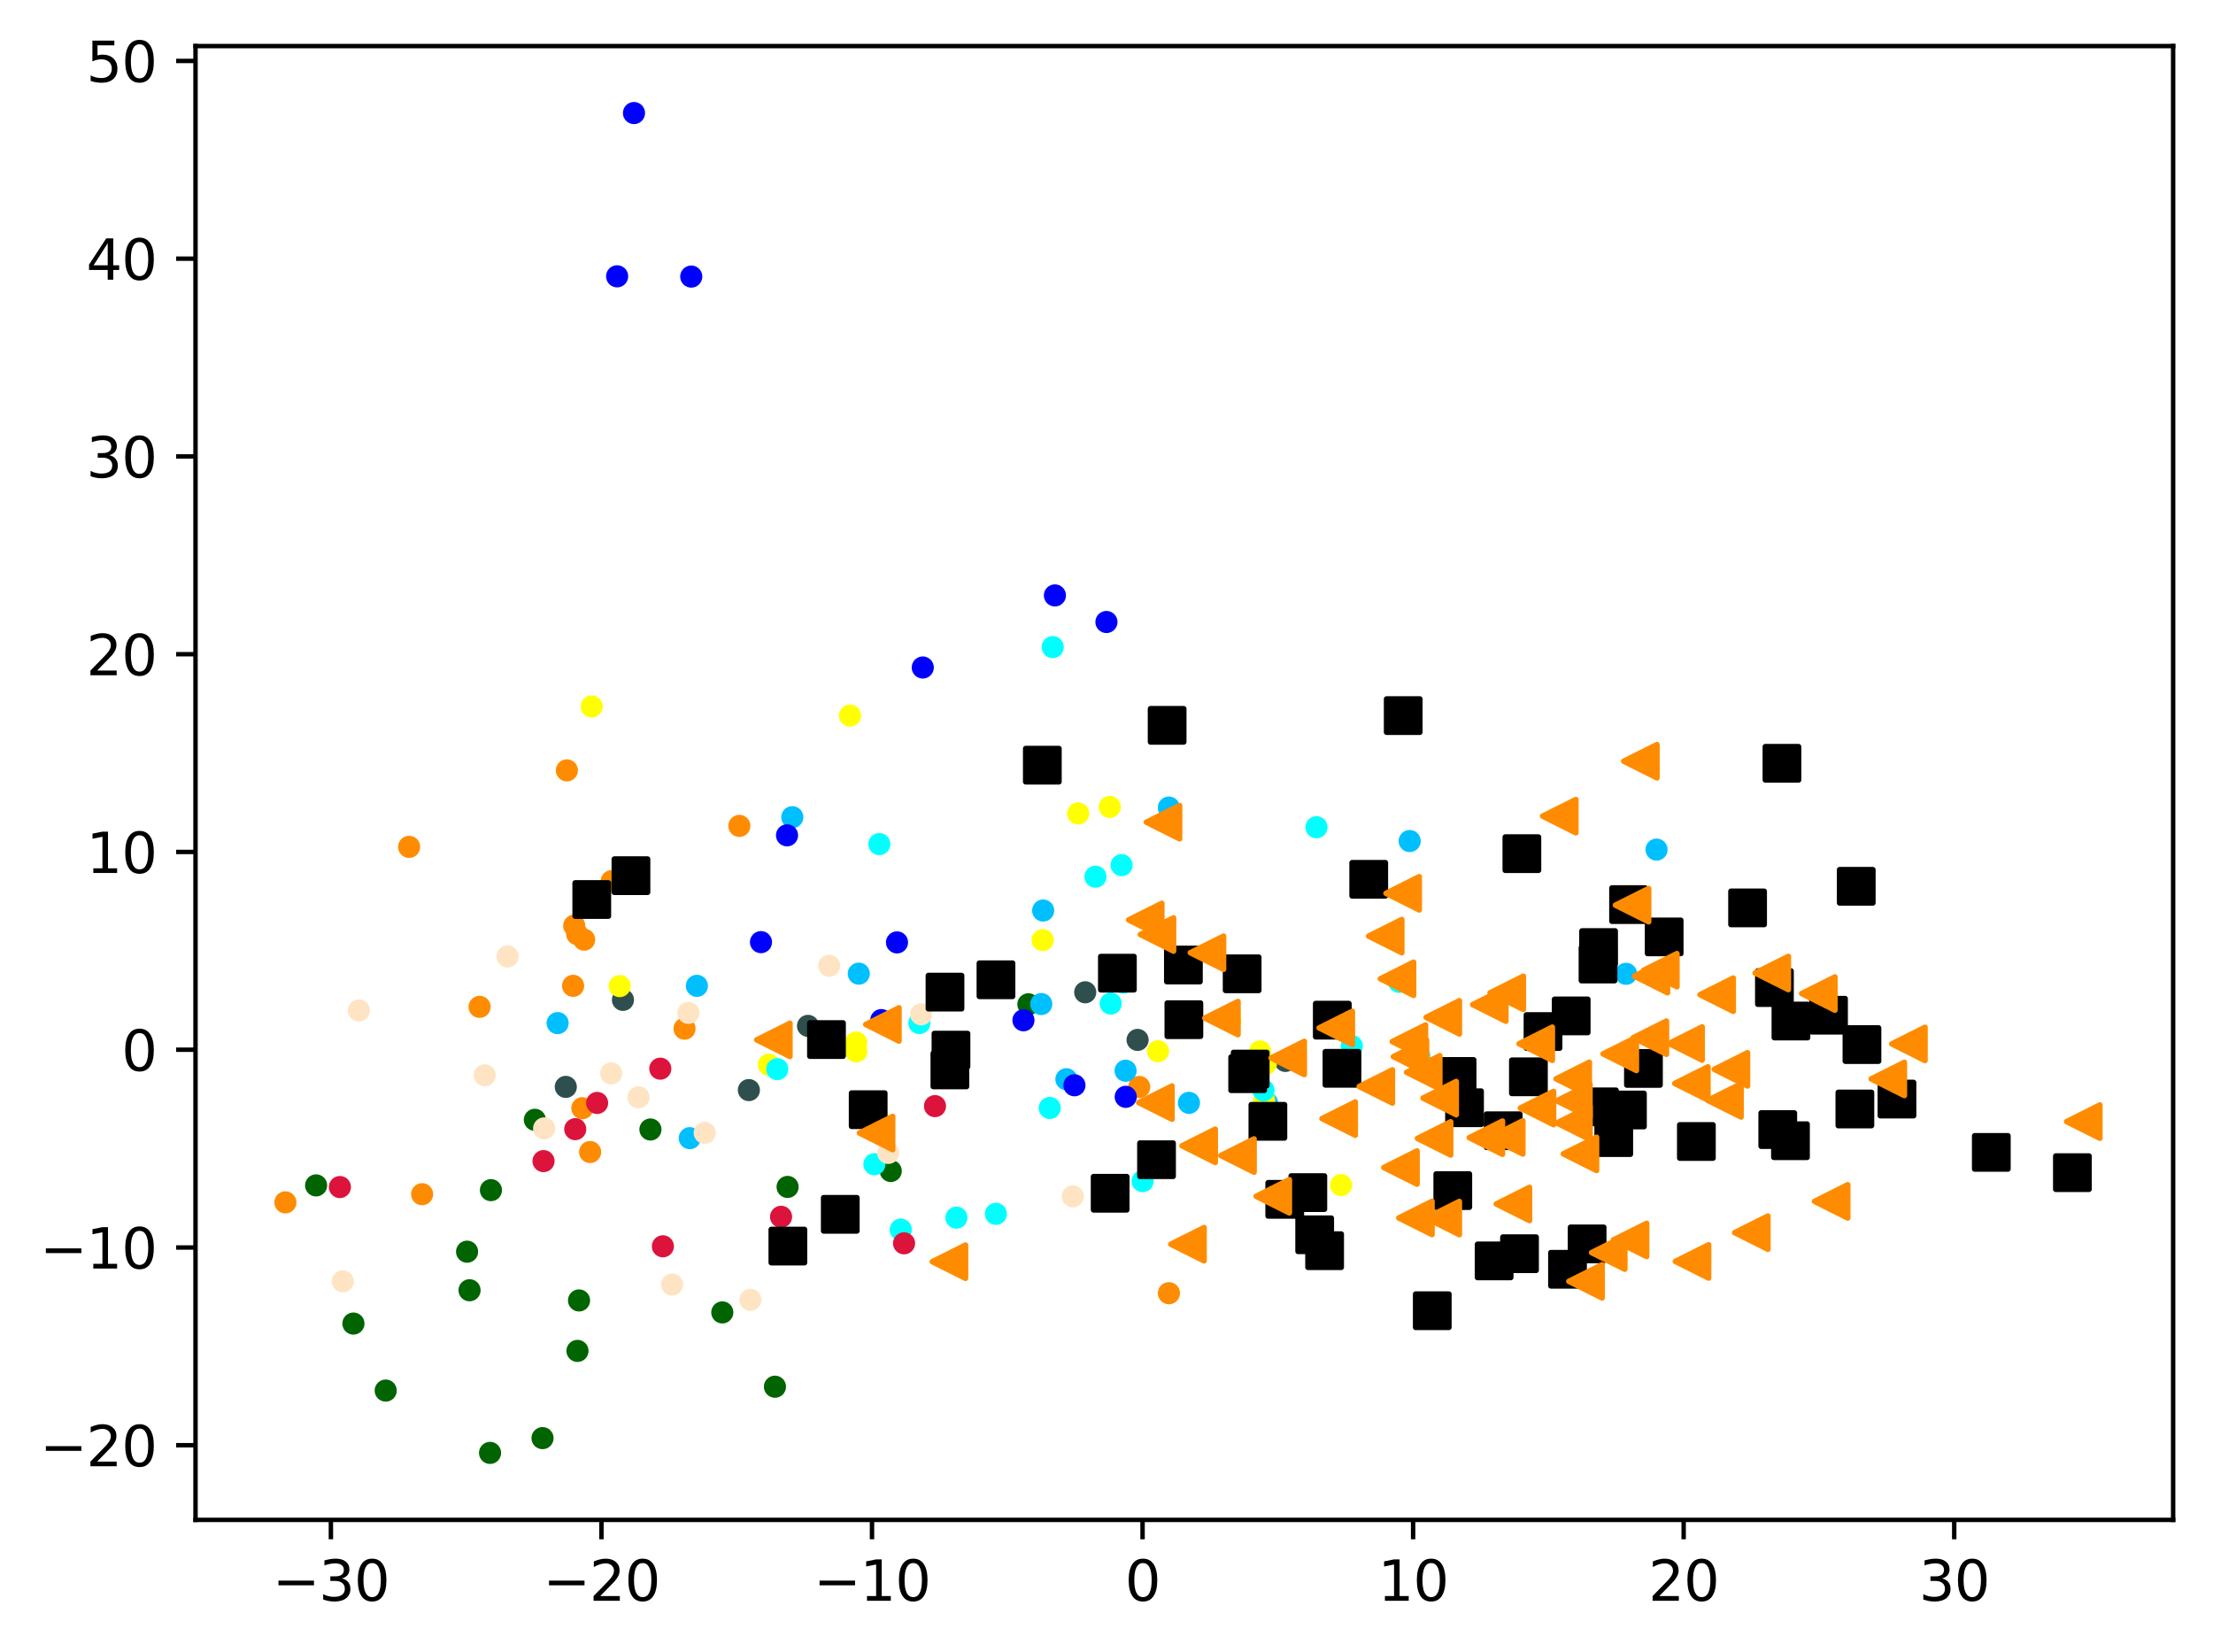 <?xml version="1.0" encoding="utf-8" standalone="no"?>
<!DOCTYPE svg PUBLIC "-//W3C//DTD SVG 1.1//EN"
  "http://www.w3.org/Graphics/SVG/1.1/DTD/svg11.dtd">
<svg xmlns:xlink="http://www.w3.org/1999/xlink" width="399.625pt" height="298.305pt" viewBox="0 0 399.625 298.305" xmlns="http://www.w3.org/2000/svg" version="1.1">
 <defs>
  <style type="text/css">*{stroke-linejoin: round; stroke-linecap: butt}</style>
 </defs>
 <g id="figure_1">
  <g id="patch_1">
   <path d="M 0 298.305 
L 399.625 298.305 
L 399.625 0 
L 0 0 
z
" style="fill: #ffffff"/>
  </g>
  <g id="axes_1">
   <g id="patch_2">
    <path d="M 35.305 274.427 
L 392.425 274.427 
L 392.425 8.315 
L 35.305 8.315 
z
" style="fill: #ffffff"/>
   </g>
   <g id="PathCollection_1">
    <defs>
     <path id="mdadb416858" d="M 0 1.5 
C 0.398 1.5 0.779 1.342 1.061 1.061 
C 1.342 0.779 1.5 0.398 1.5 0 
C 1.5 -0.398 1.342 -0.779 1.061 -1.061 
C 0.779 -1.342 0.398 -1.5 0 -1.5 
C -0.398 -1.5 -0.779 -1.342 -1.061 -1.061 
C -1.342 -0.779 -1.5 -0.398 -1.5 0 
C -1.5 0.398 -1.342 0.779 -1.061 1.061 
C -0.779 1.342 -0.398 1.5 0 1.5 
z
" style="stroke: #ff8c00"/>
    </defs>
    <g clip-path="url(#p2bf9960520)">
     <use xlink:href="#mdadb416858" x="103.492" y="177.999" style="fill: #ff8c00; stroke: #ff8c00"/>
     <use xlink:href="#mdadb416858" x="105.163" y="200.093" style="fill: #ff8c00; stroke: #ff8c00"/>
     <use xlink:href="#mdadb416858" x="205.723" y="196.264" style="fill: #ff8c00; stroke: #ff8c00"/>
     <use xlink:href="#mdadb416858" x="133.512" y="149.121" style="fill: #ff8c00; stroke: #ff8c00"/>
     <use xlink:href="#mdadb416858" x="51.537" y="217.096" style="fill: #ff8c00; stroke: #ff8c00"/>
     <use xlink:href="#mdadb416858" x="105.483" y="169.663" style="fill: #ff8c00; stroke: #ff8c00"/>
     <use xlink:href="#mdadb416858" x="73.882" y="152.908" style="fill: #ff8c00; stroke: #ff8c00"/>
     <use xlink:href="#mdadb416858" x="103.695" y="167.14" style="fill: #ff8c00; stroke: #ff8c00"/>
     <use xlink:href="#mdadb416858" x="102.369" y="139.097" style="fill: #ff8c00; stroke: #ff8c00"/>
     <use xlink:href="#mdadb416858" x="106.561" y="208.004" style="fill: #ff8c00; stroke: #ff8c00"/>
     <use xlink:href="#mdadb416858" x="123.612" y="185.736" style="fill: #ff8c00; stroke: #ff8c00"/>
     <use xlink:href="#mdadb416858" x="104.224" y="168.657" style="fill: #ff8c00; stroke: #ff8c00"/>
     <use xlink:href="#mdadb416858" x="211.084" y="233.498" style="fill: #ff8c00; stroke: #ff8c00"/>
     <use xlink:href="#mdadb416858" x="110.462" y="159.095" style="fill: #ff8c00; stroke: #ff8c00"/>
     <use xlink:href="#mdadb416858" x="76.224" y="215.619" style="fill: #ff8c00; stroke: #ff8c00"/>
     <use xlink:href="#mdadb416858" x="86.605" y="181.798" style="fill: #ff8c00; stroke: #ff8c00"/>
    </g>
   </g>
   <g id="PathCollection_2">
    <defs>
     <path id="mb9c6defd88" d="M 0 1.5 
C 0.398 1.5 0.779 1.342 1.061 1.061 
C 1.342 0.779 1.5 0.398 1.5 0 
C 1.5 -0.398 1.342 -0.779 1.061 -1.061 
C 0.779 -1.342 0.398 -1.5 0 -1.5 
C -0.398 -1.5 -0.779 -1.342 -1.061 -1.061 
C -1.342 -0.779 -1.5 -0.398 -1.5 0 
C -1.5 0.398 -1.342 0.779 -1.061 1.061 
C -0.779 1.342 -0.398 1.5 0 1.5 
z
" style="stroke: #006400"/>
    </defs>
    <g clip-path="url(#p2bf9960520)">
     <use xlink:href="#mb9c6defd88" x="96.586" y="202.19" style="fill: #006400; stroke: #006400"/>
     <use xlink:href="#mb9c6defd88" x="63.82" y="238.98" style="fill: #006400; stroke: #006400"/>
     <use xlink:href="#mb9c6defd88" x="142.224" y="214.307" style="fill: #006400; stroke: #006400"/>
     <use xlink:href="#mb9c6defd88" x="104.562" y="234.804" style="fill: #006400; stroke: #006400"/>
     <use xlink:href="#mb9c6defd88" x="84.344" y="226.002" style="fill: #006400; stroke: #006400"/>
     <use xlink:href="#mb9c6defd88" x="88.492" y="262.331" style="fill: #006400; stroke: #006400"/>
     <use xlink:href="#mb9c6defd88" x="139.942" y="250.379" style="fill: #006400; stroke: #006400"/>
     <use xlink:href="#mb9c6defd88" x="84.791" y="232.964" style="fill: #006400; stroke: #006400"/>
     <use xlink:href="#mb9c6defd88" x="69.65" y="251.08" style="fill: #006400; stroke: #006400"/>
     <use xlink:href="#mb9c6defd88" x="97.97" y="259.664" style="fill: #006400; stroke: #006400"/>
     <use xlink:href="#mb9c6defd88" x="130.434" y="236.965" style="fill: #006400; stroke: #006400"/>
     <use xlink:href="#mb9c6defd88" x="185.706" y="181.332" style="fill: #006400; stroke: #006400"/>
     <use xlink:href="#mb9c6defd88" x="160.852" y="211.433" style="fill: #006400; stroke: #006400"/>
     <use xlink:href="#mb9c6defd88" x="117.456" y="203.938" style="fill: #006400; stroke: #006400"/>
     <use xlink:href="#mb9c6defd88" x="88.652" y="214.889" style="fill: #006400; stroke: #006400"/>
     <use xlink:href="#mb9c6defd88" x="57.082" y="214.032" style="fill: #006400; stroke: #006400"/>
     <use xlink:href="#mb9c6defd88" x="104.281" y="243.915" style="fill: #006400; stroke: #006400"/>
    </g>
   </g>
   <g id="PathCollection_3">
    <defs>
     <path id="mc36ea19e6e" d="M 0 1.5 
C 0.398 1.5 0.779 1.342 1.061 1.061 
C 1.342 0.779 1.5 0.398 1.5 0 
C 1.5 -0.398 1.342 -0.779 1.061 -1.061 
C 0.779 -1.342 0.398 -1.5 0 -1.5 
C -0.398 -1.5 -0.779 -1.342 -1.061 -1.061 
C -1.342 -0.779 -1.5 -0.398 -1.5 0 
C -1.5 0.398 -1.342 0.779 -1.061 1.061 
C -0.779 1.342 -0.398 1.5 0 1.5 
z
" style="stroke: #2f4f4f"/>
    </defs>
    <g clip-path="url(#p2bf9960520)">
     <use xlink:href="#mc36ea19e6e" x="112.492" y="180.535" style="fill: #2f4f4f; stroke: #2f4f4f"/>
     <use xlink:href="#mc36ea19e6e" x="135.232" y="196.823" style="fill: #2f4f4f; stroke: #2f4f4f"/>
     <use xlink:href="#mc36ea19e6e" x="232.118" y="191.558" style="fill: #2f4f4f; stroke: #2f4f4f"/>
     <use xlink:href="#mc36ea19e6e" x="195.97" y="179.165" style="fill: #2f4f4f; stroke: #2f4f4f"/>
     <use xlink:href="#mc36ea19e6e" x="205.426" y="187.763" style="fill: #2f4f4f; stroke: #2f4f4f"/>
     <use xlink:href="#mc36ea19e6e" x="145.91" y="185.23" style="fill: #2f4f4f; stroke: #2f4f4f"/>
     <use xlink:href="#mc36ea19e6e" x="102.172" y="196.244" style="fill: #2f4f4f; stroke: #2f4f4f"/>
    </g>
   </g>
   <g id="PathCollection_4">
    <defs>
     <path id="m88bcc45740" d="M 0 1.5 
C 0.398 1.5 0.779 1.342 1.061 1.061 
C 1.342 0.779 1.5 0.398 1.5 0 
C 1.5 -0.398 1.342 -0.779 1.061 -1.061 
C 0.779 -1.342 0.398 -1.5 0 -1.5 
C -0.398 -1.5 -0.779 -1.342 -1.061 -1.061 
C -1.342 -0.779 -1.5 -0.398 -1.5 0 
C -1.5 0.398 -1.342 0.779 -1.061 1.061 
C -0.779 1.342 -0.398 1.5 0 1.5 
z
" style="stroke: #00bfff"/>
    </defs>
    <g clip-path="url(#p2bf9960520)">
     <use xlink:href="#m88bcc45740" x="293.634" y="175.83" style="fill: #00bfff; stroke: #00bfff"/>
     <use xlink:href="#m88bcc45740" x="192.571" y="194.863" style="fill: #00bfff; stroke: #00bfff"/>
     <use xlink:href="#m88bcc45740" x="124.559" y="205.505" style="fill: #00bfff; stroke: #00bfff"/>
     <use xlink:href="#m88bcc45740" x="188.033" y="181.286" style="fill: #00bfff; stroke: #00bfff"/>
     <use xlink:href="#m88bcc45740" x="100.695" y="184.731" style="fill: #00bfff; stroke: #00bfff"/>
     <use xlink:href="#m88bcc45740" x="214.702" y="199.125" style="fill: #00bfff; stroke: #00bfff"/>
     <use xlink:href="#m88bcc45740" x="143.076" y="147.552" style="fill: #00bfff; stroke: #00bfff"/>
     <use xlink:href="#m88bcc45740" x="254.561" y="151.857" style="fill: #00bfff; stroke: #00bfff"/>
     <use xlink:href="#m88bcc45740" x="188.372" y="164.402" style="fill: #00bfff; stroke: #00bfff"/>
     <use xlink:href="#m88bcc45740" x="155.081" y="175.801" style="fill: #00bfff; stroke: #00bfff"/>
     <use xlink:href="#m88bcc45740" x="211.073" y="145.816" style="fill: #00bfff; stroke: #00bfff"/>
     <use xlink:href="#m88bcc45740" x="299.139" y="153.402" style="fill: #00bfff; stroke: #00bfff"/>
     <use xlink:href="#m88bcc45740" x="125.844" y="178.003" style="fill: #00bfff; stroke: #00bfff"/>
     <use xlink:href="#m88bcc45740" x="228.796" y="199.142" style="fill: #00bfff; stroke: #00bfff"/>
     <use xlink:href="#m88bcc45740" x="203.258" y="193.33" style="fill: #00bfff; stroke: #00bfff"/>
    </g>
   </g>
   <g id="PathCollection_5">
    <defs>
     <path id="m518c0ca443" d="M 0 1.5 
C 0.398 1.5 0.779 1.342 1.061 1.061 
C 1.342 0.779 1.5 0.398 1.5 0 
C 1.5 -0.398 1.342 -0.779 1.061 -1.061 
C 0.779 -1.342 0.398 -1.5 0 -1.5 
C -0.398 -1.5 -0.779 -1.342 -1.061 -1.061 
C -1.342 -0.779 -1.5 -0.398 -1.5 0 
C -1.5 0.398 -1.342 0.779 -1.061 1.061 
C -0.779 1.342 -0.398 1.5 0 1.5 
z
" style="stroke: #ffff00"/>
    </defs>
    <g clip-path="url(#p2bf9960520)">
     <use xlink:href="#m518c0ca443" x="194.696" y="146.876" style="fill: #ffff00; stroke: #ffff00"/>
     <use xlink:href="#m518c0ca443" x="222.173" y="184.412" style="fill: #ffff00; stroke: #ffff00"/>
     <use xlink:href="#m518c0ca443" x="227.535" y="189.837" style="fill: #ffff00; stroke: #ffff00"/>
     <use xlink:href="#m518c0ca443" x="138.852" y="192.235" style="fill: #ffff00; stroke: #ffff00"/>
     <use xlink:href="#m518c0ca443" x="106.851" y="127.555" style="fill: #ffff00; stroke: #ffff00"/>
     <use xlink:href="#m518c0ca443" x="154.603" y="188.241" style="fill: #ffff00; stroke: #ffff00"/>
     <use xlink:href="#m518c0ca443" x="171.38" y="179.556" style="fill: #ffff00; stroke: #ffff00"/>
     <use xlink:href="#m518c0ca443" x="200.407" y="145.692" style="fill: #ffff00; stroke: #ffff00"/>
     <use xlink:href="#m518c0ca443" x="188.285" y="169.743" style="fill: #ffff00; stroke: #ffff00"/>
     <use xlink:href="#m518c0ca443" x="111.903" y="178.046" style="fill: #ffff00; stroke: #ffff00"/>
     <use xlink:href="#m518c0ca443" x="209.107" y="189.813" style="fill: #ffff00; stroke: #ffff00"/>
     <use xlink:href="#m518c0ca443" x="228.604" y="192.069" style="fill: #ffff00; stroke: #ffff00"/>
     <use xlink:href="#m518c0ca443" x="154.626" y="189.827" style="fill: #ffff00; stroke: #ffff00"/>
     <use xlink:href="#m518c0ca443" x="228.271" y="198.653" style="fill: #ffff00; stroke: #ffff00"/>
     <use xlink:href="#m518c0ca443" x="242.164" y="213.972" style="fill: #ffff00; stroke: #ffff00"/>
     <use xlink:href="#m518c0ca443" x="153.499" y="129.205" style="fill: #ffff00; stroke: #ffff00"/>
    </g>
   </g>
   <g id="PathCollection_6">
    <defs>
     <path id="m444d066159" d="M 0 1.5 
C 0.398 1.5 0.779 1.342 1.061 1.061 
C 1.342 0.779 1.5 0.398 1.5 0 
C 1.5 -0.398 1.342 -0.779 1.061 -1.061 
C 0.779 -1.342 0.398 -1.5 0 -1.5 
C -0.398 -1.5 -0.779 -1.342 -1.061 -1.061 
C -1.342 -0.779 -1.5 -0.398 -1.5 0 
C -1.5 0.398 -1.342 0.779 -1.061 1.061 
C -0.779 1.342 -0.398 1.5 0 1.5 
z
" style="stroke: #00ffff"/>
    </defs>
    <g clip-path="url(#p2bf9960520)">
     <use xlink:href="#m444d066159" x="252.649" y="177.273" style="fill: #00ffff; stroke: #00ffff"/>
     <use xlink:href="#m444d066159" x="202.535" y="156.204" style="fill: #00ffff; stroke: #00ffff"/>
     <use xlink:href="#m444d066159" x="158.788" y="152.406" style="fill: #00ffff; stroke: #00ffff"/>
     <use xlink:href="#m444d066159" x="200.579" y="181.201" style="fill: #00ffff; stroke: #00ffff"/>
     <use xlink:href="#m444d066159" x="228.167" y="196.878" style="fill: #00ffff; stroke: #00ffff"/>
     <use xlink:href="#m444d066159" x="157.897" y="210.21" style="fill: #00ffff; stroke: #00ffff"/>
     <use xlink:href="#m444d066159" x="179.836" y="219.172" style="fill: #00ffff; stroke: #00ffff"/>
     <use xlink:href="#m444d066159" x="237.729" y="149.36" style="fill: #00ffff; stroke: #00ffff"/>
     <use xlink:href="#m444d066159" x="256.304" y="190.614" style="fill: #00ffff; stroke: #00ffff"/>
     <use xlink:href="#m444d066159" x="166.018" y="184.719" style="fill: #00ffff; stroke: #00ffff"/>
     <use xlink:href="#m444d066159" x="206.337" y="213.262" style="fill: #00ffff; stroke: #00ffff"/>
     <use xlink:href="#m444d066159" x="162.659" y="222.02" style="fill: #00ffff; stroke: #00ffff"/>
     <use xlink:href="#m444d066159" x="189.568" y="200.051" style="fill: #00ffff; stroke: #00ffff"/>
     <use xlink:href="#m444d066159" x="190.1" y="116.84" style="fill: #00ffff; stroke: #00ffff"/>
     <use xlink:href="#m444d066159" x="197.82" y="158.294" style="fill: #00ffff; stroke: #00ffff"/>
     <use xlink:href="#m444d066159" x="172.714" y="219.853" style="fill: #00ffff; stroke: #00ffff"/>
     <use xlink:href="#m444d066159" x="244.113" y="188.873" style="fill: #00ffff; stroke: #00ffff"/>
     <use xlink:href="#m444d066159" x="140.36" y="193.043" style="fill: #00ffff; stroke: #00ffff"/>
     <use xlink:href="#m444d066159" x="202.835" y="177.415" style="fill: #00ffff; stroke: #00ffff"/>
    </g>
   </g>
   <g id="PathCollection_7">
    <defs>
     <path id="m9654e6bd66" d="M 0 1.5 
C 0.398 1.5 0.779 1.342 1.061 1.061 
C 1.342 0.779 1.5 0.398 1.5 0 
C 1.5 -0.398 1.342 -0.779 1.061 -1.061 
C 0.779 -1.342 0.398 -1.5 0 -1.5 
C -0.398 -1.5 -0.779 -1.342 -1.061 -1.061 
C -1.342 -0.779 -1.5 -0.398 -1.5 0 
C -1.5 0.398 -1.342 0.779 -1.061 1.061 
C -0.779 1.342 -0.398 1.5 0 1.5 
z
" style="stroke: #0000ff"/>
    </defs>
    <g clip-path="url(#p2bf9960520)">
     <use xlink:href="#m9654e6bd66" x="124.827" y="49.94" style="fill: #0000ff; stroke: #0000ff"/>
     <use xlink:href="#m9654e6bd66" x="137.419" y="170.11" style="fill: #0000ff; stroke: #0000ff"/>
     <use xlink:href="#m9654e6bd66" x="166.634" y="120.522" style="fill: #0000ff; stroke: #0000ff"/>
     <use xlink:href="#m9654e6bd66" x="114.484" y="20.411" style="fill: #0000ff; stroke: #0000ff"/>
     <use xlink:href="#m9654e6bd66" x="161.981" y="170.157" style="fill: #0000ff; stroke: #0000ff"/>
     <use xlink:href="#m9654e6bd66" x="203.284" y="198.04" style="fill: #0000ff; stroke: #0000ff"/>
     <use xlink:href="#m9654e6bd66" x="199.802" y="112.307" style="fill: #0000ff; stroke: #0000ff"/>
     <use xlink:href="#m9654e6bd66" x="111.441" y="49.89" style="fill: #0000ff; stroke: #0000ff"/>
     <use xlink:href="#m9654e6bd66" x="159.144" y="184.183" style="fill: #0000ff; stroke: #0000ff"/>
     <use xlink:href="#m9654e6bd66" x="190.496" y="107.507" style="fill: #0000ff; stroke: #0000ff"/>
     <use xlink:href="#m9654e6bd66" x="194.025" y="195.954" style="fill: #0000ff; stroke: #0000ff"/>
     <use xlink:href="#m9654e6bd66" x="184.815" y="184.219" style="fill: #0000ff; stroke: #0000ff"/>
     <use xlink:href="#m9654e6bd66" x="142.121" y="150.825" style="fill: #0000ff; stroke: #0000ff"/>
    </g>
   </g>
   <g id="PathCollection_8">
    <defs>
     <path id="m5a5bb2de4b" d="M 0 1.5 
C 0.398 1.5 0.779 1.342 1.061 1.061 
C 1.342 0.779 1.5 0.398 1.5 0 
C 1.5 -0.398 1.342 -0.779 1.061 -1.061 
C 0.779 -1.342 0.398 -1.5 0 -1.5 
C -0.398 -1.5 -0.779 -1.342 -1.061 -1.061 
C -1.342 -0.779 -1.5 -0.398 -1.5 0 
C -1.5 0.398 -1.342 0.779 -1.061 1.061 
C -0.779 1.342 -0.398 1.5 0 1.5 
z
" style="stroke: #dc143c"/>
    </defs>
    <g clip-path="url(#p2bf9960520)">
     <use xlink:href="#m5a5bb2de4b" x="119.237" y="192.958" style="fill: #dc143c; stroke: #dc143c"/>
     <use xlink:href="#m5a5bb2de4b" x="61.378" y="214.331" style="fill: #dc143c; stroke: #dc143c"/>
     <use xlink:href="#m5a5bb2de4b" x="168.841" y="199.715" style="fill: #dc143c; stroke: #dc143c"/>
     <use xlink:href="#m5a5bb2de4b" x="119.705" y="225.03" style="fill: #dc143c; stroke: #dc143c"/>
     <use xlink:href="#m5a5bb2de4b" x="103.878" y="203.878" style="fill: #dc143c; stroke: #dc143c"/>
     <use xlink:href="#m5a5bb2de4b" x="107.827" y="199.143" style="fill: #dc143c; stroke: #dc143c"/>
     <use xlink:href="#m5a5bb2de4b" x="163.255" y="224.49" style="fill: #dc143c; stroke: #dc143c"/>
     <use xlink:href="#m5a5bb2de4b" x="98.15" y="209.647" style="fill: #dc143c; stroke: #dc143c"/>
     <use xlink:href="#m5a5bb2de4b" x="141.045" y="219.703" style="fill: #dc143c; stroke: #dc143c"/>
    </g>
   </g>
   <g id="PathCollection_9">
    <defs>
     <path id="ma0b5adcfed" d="M 0 1.5 
C 0.398 1.5 0.779 1.342 1.061 1.061 
C 1.342 0.779 1.5 0.398 1.5 0 
C 1.5 -0.398 1.342 -0.779 1.061 -1.061 
C 0.779 -1.342 0.398 -1.5 0 -1.5 
C -0.398 -1.5 -0.779 -1.342 -1.061 -1.061 
C -1.342 -0.779 -1.5 -0.398 -1.5 0 
C -1.5 0.398 -1.342 0.779 -1.061 1.061 
C -0.779 1.342 -0.398 1.5 0 1.5 
z
" style="stroke: #ffe4c4"/>
    </defs>
    <g clip-path="url(#p2bf9960520)">
     <use xlink:href="#ma0b5adcfed" x="127.254" y="204.543" style="fill: #ffe4c4; stroke: #ffe4c4"/>
     <use xlink:href="#ma0b5adcfed" x="166.348" y="183.138" style="fill: #ffe4c4; stroke: #ffe4c4"/>
     <use xlink:href="#ma0b5adcfed" x="98.261" y="203.746" style="fill: #ffe4c4; stroke: #ffe4c4"/>
     <use xlink:href="#ma0b5adcfed" x="115.301" y="198.129" style="fill: #ffe4c4; stroke: #ffe4c4"/>
     <use xlink:href="#ma0b5adcfed" x="91.646" y="172.705" style="fill: #ffe4c4; stroke: #ffe4c4"/>
     <use xlink:href="#ma0b5adcfed" x="160.402" y="208.166" style="fill: #ffe4c4; stroke: #ffe4c4"/>
     <use xlink:href="#ma0b5adcfed" x="87.538" y="194.148" style="fill: #ffe4c4; stroke: #ffe4c4"/>
     <use xlink:href="#ma0b5adcfed" x="135.513" y="234.692" style="fill: #ffe4c4; stroke: #ffe4c4"/>
     <use xlink:href="#ma0b5adcfed" x="159.217" y="203.328" style="fill: #ffe4c4; stroke: #ffe4c4"/>
     <use xlink:href="#ma0b5adcfed" x="110.368" y="193.811" style="fill: #ffe4c4; stroke: #ffe4c4"/>
     <use xlink:href="#ma0b5adcfed" x="124.315" y="182.881" style="fill: #ffe4c4; stroke: #ffe4c4"/>
     <use xlink:href="#ma0b5adcfed" x="61.913" y="231.351" style="fill: #ffe4c4; stroke: #ffe4c4"/>
     <use xlink:href="#ma0b5adcfed" x="121.376" y="231.941" style="fill: #ffe4c4; stroke: #ffe4c4"/>
     <use xlink:href="#ma0b5adcfed" x="64.807" y="182.444" style="fill: #ffe4c4; stroke: #ffe4c4"/>
     <use xlink:href="#ma0b5adcfed" x="149.735" y="174.371" style="fill: #ffe4c4; stroke: #ffe4c4"/>
     <use xlink:href="#ma0b5adcfed" x="193.737" y="216.011" style="fill: #ffe4c4; stroke: #ffe4c4"/>
    </g>
   </g>
   <g id="PathCollection_10">
    <defs>
     <path id="m7316c6630b" d="M -3 3 
L 3 3 
L 3 -3 
L -3 -3 
z
" style="stroke: #000000"/>
    </defs>
    <g clip-path="url(#p2bf9960520)">
     <use xlink:href="#m7316c6630b" x="294.086" y="163.331" style="stroke: #000000"/>
     <use xlink:href="#m7316c6630b" x="232" y="216.551" style="stroke: #000000"/>
     <use xlink:href="#m7316c6630b" x="283.725" y="183.429" style="stroke: #000000"/>
     <use xlink:href="#m7316c6630b" x="113.938" y="158.111" style="stroke: #000000"/>
     <use xlink:href="#m7316c6630b" x="171.728" y="189.609" style="stroke: #000000"/>
     <use xlink:href="#m7316c6630b" x="300.517" y="169.164" style="stroke: #000000"/>
     <use xlink:href="#m7316c6630b" x="335.201" y="160.029" style="stroke: #000000"/>
     <use xlink:href="#m7316c6630b" x="179.853" y="176.904" style="stroke: #000000"/>
     <use xlink:href="#m7316c6630b" x="170.647" y="179.134" style="stroke: #000000"/>
     <use xlink:href="#m7316c6630b" x="253.393" y="129.206" style="stroke: #000000"/>
     <use xlink:href="#m7316c6630b" x="237.407" y="222.948" style="stroke: #000000"/>
     <use xlink:href="#m7316c6630b" x="359.591" y="208.072" style="stroke: #000000"/>
     <use xlink:href="#m7316c6630b" x="258.639" y="236.66" style="stroke: #000000"/>
     <use xlink:href="#m7316c6630b" x="262.346" y="214.97" style="stroke: #000000"/>
     <use xlink:href="#m7316c6630b" x="283.061" y="229.173" style="stroke: #000000"/>
     <use xlink:href="#m7316c6630b" x="269.809" y="227.667" style="stroke: #000000"/>
     <use xlink:href="#m7316c6630b" x="201.778" y="175.709" style="stroke: #000000"/>
     <use xlink:href="#m7316c6630b" x="306.332" y="206.102" style="stroke: #000000"/>
     <use xlink:href="#m7316c6630b" x="210.761" y="130.963" style="stroke: #000000"/>
     <use xlink:href="#m7316c6630b" x="156.775" y="200.36" style="stroke: #000000"/>
     <use xlink:href="#m7316c6630b" x="171.534" y="193.179" style="stroke: #000000"/>
     <use xlink:href="#m7316c6630b" x="291.41" y="205.406" style="stroke: #000000"/>
     <use xlink:href="#m7316c6630b" x="293.882" y="200.419" style="stroke: #000000"/>
     <use xlink:href="#m7316c6630b" x="334.955" y="200.236" style="stroke: #000000"/>
     <use xlink:href="#m7316c6630b" x="236.168" y="215.33" style="stroke: #000000"/>
     <use xlink:href="#m7316c6630b" x="200.472" y="215.448" style="stroke: #000000"/>
     <use xlink:href="#m7316c6630b" x="240.586" y="184.199" style="stroke: #000000"/>
     <use xlink:href="#m7316c6630b" x="323.324" y="205.962" style="stroke: #000000"/>
     <use xlink:href="#m7316c6630b" x="106.862" y="162.415" style="stroke: #000000"/>
     <use xlink:href="#m7316c6630b" x="263.12" y="194.366" style="stroke: #000000"/>
     <use xlink:href="#m7316c6630b" x="188.224" y="138.154" style="stroke: #000000"/>
     <use xlink:href="#m7316c6630b" x="142.275" y="224.987" style="stroke: #000000"/>
     <use xlink:href="#m7316c6630b" x="276.002" y="194.428" style="stroke: #000000"/>
     <use xlink:href="#m7316c6630b" x="286.602" y="224.593" style="stroke: #000000"/>
     <use xlink:href="#m7316c6630b" x="213.786" y="184.109" style="stroke: #000000"/>
     <use xlink:href="#m7316c6630b" x="151.736" y="219.255" style="stroke: #000000"/>
     <use xlink:href="#m7316c6630b" x="224.309" y="175.826" style="stroke: #000000"/>
     <use xlink:href="#m7316c6630b" x="208.845" y="209.393" style="stroke: #000000"/>
     <use xlink:href="#m7316c6630b" x="242.333" y="192.894" style="stroke: #000000"/>
     <use xlink:href="#m7316c6630b" x="213.699" y="174.241" style="stroke: #000000"/>
     <use xlink:href="#m7316c6630b" x="149.245" y="187.699" style="stroke: #000000"/>
     <use xlink:href="#m7316c6630b" x="342.555" y="198.447" style="stroke: #000000"/>
     <use xlink:href="#m7316c6630b" x="264.466" y="200.01" style="stroke: #000000"/>
     <use xlink:href="#m7316c6630b" x="225.304" y="193.863" style="stroke: #000000"/>
     <use xlink:href="#m7316c6630b" x="315.579" y="163.928" style="stroke: #000000"/>
     <use xlink:href="#m7316c6630b" x="321.787" y="137.818" style="stroke: #000000"/>
     <use xlink:href="#m7316c6630b" x="271.443" y="204.16" style="stroke: #000000"/>
     <use xlink:href="#m7316c6630b" x="323.411" y="184.357" style="stroke: #000000"/>
     <use xlink:href="#m7316c6630b" x="320.426" y="178.318" style="stroke: #000000"/>
     <use xlink:href="#m7316c6630b" x="336.234" y="188.605" style="stroke: #000000"/>
     <use xlink:href="#m7316c6630b" x="274.395" y="226.365" style="stroke: #000000"/>
     <use xlink:href="#m7316c6630b" x="225.758" y="193.024" style="stroke: #000000"/>
     <use xlink:href="#m7316c6630b" x="239.199" y="225.818" style="stroke: #000000"/>
     <use xlink:href="#m7316c6630b" x="330.192" y="183.305" style="stroke: #000000"/>
     <use xlink:href="#m7316c6630b" x="288.673" y="171.087" style="stroke: #000000"/>
     <use xlink:href="#m7316c6630b" x="374.235" y="211.731" style="stroke: #000000"/>
     <use xlink:href="#m7316c6630b" x="296.775" y="192.911" style="stroke: #000000"/>
     <use xlink:href="#m7316c6630b" x="228.957" y="202.46" style="stroke: #000000"/>
     <use xlink:href="#m7316c6630b" x="278.638" y="186.253" style="stroke: #000000"/>
     <use xlink:href="#m7316c6630b" x="274.823" y="154.134" style="stroke: #000000"/>
     <use xlink:href="#m7316c6630b" x="247.166" y="158.767" style="stroke: #000000"/>
     <use xlink:href="#m7316c6630b" x="288.819" y="199.849" style="stroke: #000000"/>
     <use xlink:href="#m7316c6630b" x="321.029" y="203.955" style="stroke: #000000"/>
     <use xlink:href="#m7316c6630b" x="288.571" y="174.06" style="stroke: #000000"/>
    </g>
   </g>
   <g id="PathCollection_11">
    <defs>
     <path id="ma5cfe7d4d2" d="M -3 -0 
L 3 3 
L 3 -3 
z
" style="stroke: #ff8c00"/>
    </defs>
    <g clip-path="url(#p2bf9960520)">
     <use xlink:href="#ma5cfe7d4d2" x="294.714" y="163.433" style="fill: #ff8c00; stroke: #ff8c00"/>
     <use xlink:href="#ma5cfe7d4d2" x="241.733" y="201.971" style="fill: #ff8c00; stroke: #ff8c00"/>
     <use xlink:href="#ma5cfe7d4d2" x="268.319" y="205.416" style="fill: #ff8c00; stroke: #ff8c00"/>
     <use xlink:href="#ma5cfe7d4d2" x="298.128" y="176.25" style="fill: #ff8c00; stroke: #ff8c00"/>
     <use xlink:href="#ma5cfe7d4d2" x="286.304" y="231.352" style="fill: #ff8c00; stroke: #ff8c00"/>
     <use xlink:href="#ma5cfe7d4d2" x="248.443" y="196.173" style="fill: #ff8c00; stroke: #ff8c00"/>
     <use xlink:href="#ma5cfe7d4d2" x="309.988" y="179.599" style="fill: #ff8c00; stroke: #ff8c00"/>
     <use xlink:href="#ma5cfe7d4d2" x="277.32" y="188.456" style="fill: #ff8c00; stroke: #ff8c00"/>
     <use xlink:href="#ma5cfe7d4d2" x="253.287" y="161.293" style="fill: #ff8c00; stroke: #ff8c00"/>
     <use xlink:href="#ma5cfe7d4d2" x="255.591" y="219.909" style="fill: #ff8c00; stroke: #ff8c00"/>
     <use xlink:href="#ma5cfe7d4d2" x="210.014" y="148.455" style="fill: #ff8c00; stroke: #ff8c00"/>
     <use xlink:href="#ma5cfe7d4d2" x="206.801" y="166.097" style="fill: #ff8c00; stroke: #ff8c00"/>
     <use xlink:href="#ma5cfe7d4d2" x="330.668" y="216.916" style="fill: #ff8c00; stroke: #ff8c00"/>
     <use xlink:href="#ma5cfe7d4d2" x="284.131" y="202.761" style="fill: #ff8c00; stroke: #ff8c00"/>
     <use xlink:href="#ma5cfe7d4d2" x="285.306" y="208.34" style="fill: #ff8c00; stroke: #ff8c00"/>
     <use xlink:href="#ma5cfe7d4d2" x="292.494" y="190.287" style="fill: #ff8c00; stroke: #ff8c00"/>
     <use xlink:href="#ma5cfe7d4d2" x="229.83" y="215.995" style="fill: #ff8c00; stroke: #ff8c00"/>
     <use xlink:href="#ma5cfe7d4d2" x="376.192" y="202.514" style="fill: #ff8c00; stroke: #ff8c00"/>
     <use xlink:href="#ma5cfe7d4d2" x="208.638" y="199.086" style="fill: #ff8c00; stroke: #ff8c00"/>
     <use xlink:href="#ma5cfe7d4d2" x="260.531" y="219.93" style="fill: #ff8c00; stroke: #ff8c00"/>
     <use xlink:href="#ma5cfe7d4d2" x="158.195" y="204.576" style="fill: #ff8c00; stroke: #ff8c00"/>
     <use xlink:href="#ma5cfe7d4d2" x="296.217" y="137.445" style="fill: #ff8c00; stroke: #ff8c00"/>
     <use xlink:href="#ma5cfe7d4d2" x="277.548" y="200.063" style="fill: #ff8c00; stroke: #ff8c00"/>
     <use xlink:href="#ma5cfe7d4d2" x="260.535" y="183.688" style="fill: #ff8c00; stroke: #ff8c00"/>
     <use xlink:href="#ma5cfe7d4d2" x="220.559" y="183.825" style="fill: #ff8c00; stroke: #ff8c00"/>
     <use xlink:href="#ma5cfe7d4d2" x="254.413" y="188.066" style="fill: #ff8c00; stroke: #ff8c00"/>
     <use xlink:href="#ma5cfe7d4d2" x="290.411" y="226.167" style="fill: #ff8c00; stroke: #ff8c00"/>
     <use xlink:href="#ma5cfe7d4d2" x="268.93" y="181.391" style="fill: #ff8c00; stroke: #ff8c00"/>
     <use xlink:href="#ma5cfe7d4d2" x="214.43" y="224.652" style="fill: #ff8c00; stroke: #ff8c00"/>
     <use xlink:href="#ma5cfe7d4d2" x="304.377" y="188.412" style="fill: #ff8c00; stroke: #ff8c00"/>
     <use xlink:href="#ma5cfe7d4d2" x="217.948" y="172.02" style="fill: #ff8c00; stroke: #ff8c00"/>
     <use xlink:href="#ma5cfe7d4d2" x="311.401" y="198.683" style="fill: #ff8c00; stroke: #ff8c00"/>
     <use xlink:href="#ma5cfe7d4d2" x="259.971" y="198.269" style="fill: #ff8c00; stroke: #ff8c00"/>
     <use xlink:href="#ma5cfe7d4d2" x="139.649" y="187.754" style="fill: #ff8c00; stroke: #ff8c00"/>
     <use xlink:href="#ma5cfe7d4d2" x="281.566" y="147.361" style="fill: #ff8c00; stroke: #ff8c00"/>
     <use xlink:href="#ma5cfe7d4d2" x="223.46" y="208.642" style="fill: #ff8c00; stroke: #ff8c00"/>
     <use xlink:href="#ma5cfe7d4d2" x="252.267" y="176.726" style="fill: #ff8c00; stroke: #ff8c00"/>
     <use xlink:href="#ma5cfe7d4d2" x="252.893" y="210.806" style="fill: #ff8c00; stroke: #ff8c00"/>
     <use xlink:href="#ma5cfe7d4d2" x="294.354" y="223.875" style="fill: #ff8c00; stroke: #ff8c00"/>
     <use xlink:href="#ma5cfe7d4d2" x="171.357" y="227.809" style="fill: #ff8c00; stroke: #ff8c00"/>
     <use xlink:href="#ma5cfe7d4d2" x="319.943" y="175.682" style="fill: #ff8c00; stroke: #ff8c00"/>
     <use xlink:href="#ma5cfe7d4d2" x="344.619" y="188.488" style="fill: #ff8c00; stroke: #ff8c00"/>
     <use xlink:href="#ma5cfe7d4d2" x="284" y="194.791" style="fill: #ff8c00; stroke: #ff8c00"/>
     <use xlink:href="#ma5cfe7d4d2" x="216.45" y="206.882" style="fill: #ff8c00; stroke: #ff8c00"/>
     <use xlink:href="#ma5cfe7d4d2" x="305.424" y="195.62" style="fill: #ff8c00; stroke: #ff8c00"/>
     <use xlink:href="#ma5cfe7d4d2" x="254.615" y="190.784" style="fill: #ff8c00; stroke: #ff8c00"/>
     <use xlink:href="#ma5cfe7d4d2" x="328.348" y="179.394" style="fill: #ff8c00; stroke: #ff8c00"/>
     <use xlink:href="#ma5cfe7d4d2" x="257.001" y="193.613" style="fill: #ff8c00; stroke: #ff8c00"/>
     <use xlink:href="#ma5cfe7d4d2" x="258.965" y="205.55" style="fill: #ff8c00; stroke: #ff8c00"/>
     <use xlink:href="#ma5cfe7d4d2" x="299.825" y="175.175" style="fill: #ff8c00; stroke: #ff8c00"/>
     <use xlink:href="#ma5cfe7d4d2" x="232.532" y="191.023" style="fill: #ff8c00; stroke: #ff8c00"/>
     <use xlink:href="#ma5cfe7d4d2" x="250.139" y="169.024" style="fill: #ff8c00; stroke: #ff8c00"/>
     <use xlink:href="#ma5cfe7d4d2" x="159.338" y="184.973" style="fill: #ff8c00; stroke: #ff8c00"/>
     <use xlink:href="#ma5cfe7d4d2" x="271.997" y="205.366" style="fill: #ff8c00; stroke: #ff8c00"/>
     <use xlink:href="#ma5cfe7d4d2" x="340.894" y="194.807" style="fill: #ff8c00; stroke: #ff8c00"/>
     <use xlink:href="#ma5cfe7d4d2" x="273.199" y="217.381" style="fill: #ff8c00; stroke: #ff8c00"/>
     <use xlink:href="#ma5cfe7d4d2" x="316.248" y="222.566" style="fill: #ff8c00; stroke: #ff8c00"/>
     <use xlink:href="#ma5cfe7d4d2" x="312.566" y="193.076" style="fill: #ff8c00; stroke: #ff8c00"/>
     <use xlink:href="#ma5cfe7d4d2" x="297.93" y="187.361" style="fill: #ff8c00; stroke: #ff8c00"/>
     <use xlink:href="#ma5cfe7d4d2" x="208.92" y="168.731" style="fill: #ff8c00; stroke: #ff8c00"/>
     <use xlink:href="#ma5cfe7d4d2" x="305.54" y="227.757" style="fill: #ff8c00; stroke: #ff8c00"/>
     <use xlink:href="#ma5cfe7d4d2" x="272.081" y="179.26" style="fill: #ff8c00; stroke: #ff8c00"/>
     <use xlink:href="#ma5cfe7d4d2" x="241.212" y="185.595" style="fill: #ff8c00; stroke: #ff8c00"/>
     <use xlink:href="#ma5cfe7d4d2" x="284.12" y="198.752" style="fill: #ff8c00; stroke: #ff8c00"/>
    </g>
   </g>
   <g id="matplotlib.axis_1">
    <g id="xtick_1">
     <g id="line2d_1">
      <defs>
       <path id="m073fbc74b4" d="M 0 0 
L 0 3.5 
" style="stroke: #000000; stroke-width: 0.8"/>
      </defs>
      <g>
       <use xlink:href="#m073fbc74b4" x="59.753" y="274.427" style="stroke: #000000; stroke-width: 0.8"/>
      </g>
     </g>
     <g id="text_1">
      <!-- −30 -->
      <g transform="translate(49.201 289.025) scale(0.1 -0.1)">
       <defs>
        <path id="DejaVuSans-2212" d="M 678 2272 
L 4684 2272 
L 4684 1741 
L 678 1741 
L 678 2272 
z
" transform="scale(0.016)"/>
        <path id="DejaVuSans-33" d="M 2597 2516 
Q 3050 2419 3304 2112 
Q 3559 1806 3559 1356 
Q 3559 666 3084 287 
Q 2609 -91 1734 -91 
Q 1441 -91 1130 -33 
Q 819 25 488 141 
L 488 750 
Q 750 597 1062 519 
Q 1375 441 1716 441 
Q 2309 441 2620 675 
Q 2931 909 2931 1356 
Q 2931 1769 2642 2001 
Q 2353 2234 1838 2234 
L 1294 2234 
L 1294 2753 
L 1863 2753 
Q 2328 2753 2575 2939 
Q 2822 3125 2822 3475 
Q 2822 3834 2567 4026 
Q 2313 4219 1838 4219 
Q 1578 4219 1281 4162 
Q 984 4106 628 3988 
L 628 4550 
Q 988 4650 1302 4700 
Q 1616 4750 1894 4750 
Q 2613 4750 3031 4423 
Q 3450 4097 3450 3541 
Q 3450 3153 3228 2886 
Q 3006 2619 2597 2516 
z
" transform="scale(0.016)"/>
        <path id="DejaVuSans-30" d="M 2034 4250 
Q 1547 4250 1301 3770 
Q 1056 3291 1056 2328 
Q 1056 1369 1301 889 
Q 1547 409 2034 409 
Q 2525 409 2770 889 
Q 3016 1369 3016 2328 
Q 3016 3291 2770 3770 
Q 2525 4250 2034 4250 
z
M 2034 4750 
Q 2819 4750 3233 4129 
Q 3647 3509 3647 2328 
Q 3647 1150 3233 529 
Q 2819 -91 2034 -91 
Q 1250 -91 836 529 
Q 422 1150 422 2328 
Q 422 3509 836 4129 
Q 1250 4750 2034 4750 
z
" transform="scale(0.016)"/>
       </defs>
       <use xlink:href="#DejaVuSans-2212"/>
       <use xlink:href="#DejaVuSans-33" x="83.789"/>
       <use xlink:href="#DejaVuSans-30" x="147.412"/>
      </g>
     </g>
    </g>
    <g id="xtick_2">
     <g id="line2d_2">
      <g>
       <use xlink:href="#m073fbc74b4" x="108.61" y="274.427" style="stroke: #000000; stroke-width: 0.8"/>
      </g>
     </g>
     <g id="text_2">
      <!-- −20 -->
      <g transform="translate(98.058 289.025) scale(0.1 -0.1)">
       <defs>
        <path id="DejaVuSans-32" d="M 1228 531 
L 3431 531 
L 3431 0 
L 469 0 
L 469 531 
Q 828 903 1448 1529 
Q 2069 2156 2228 2338 
Q 2531 2678 2651 2914 
Q 2772 3150 2772 3378 
Q 2772 3750 2511 3984 
Q 2250 4219 1831 4219 
Q 1534 4219 1204 4116 
Q 875 4013 500 3803 
L 500 4441 
Q 881 4594 1212 4672 
Q 1544 4750 1819 4750 
Q 2544 4750 2975 4387 
Q 3406 4025 3406 3419 
Q 3406 3131 3298 2873 
Q 3191 2616 2906 2266 
Q 2828 2175 2409 1742 
Q 1991 1309 1228 531 
z
" transform="scale(0.016)"/>
       </defs>
       <use xlink:href="#DejaVuSans-2212"/>
       <use xlink:href="#DejaVuSans-32" x="83.789"/>
       <use xlink:href="#DejaVuSans-30" x="147.412"/>
      </g>
     </g>
    </g>
    <g id="xtick_3">
     <g id="line2d_3">
      <g>
       <use xlink:href="#m073fbc74b4" x="157.467" y="274.427" style="stroke: #000000; stroke-width: 0.8"/>
      </g>
     </g>
     <g id="text_3">
      <!-- −10 -->
      <g transform="translate(146.914 289.025) scale(0.1 -0.1)">
       <defs>
        <path id="DejaVuSans-31" d="M 794 531 
L 1825 531 
L 1825 4091 
L 703 3866 
L 703 4441 
L 1819 4666 
L 2450 4666 
L 2450 531 
L 3481 531 
L 3481 0 
L 794 0 
L 794 531 
z
" transform="scale(0.016)"/>
       </defs>
       <use xlink:href="#DejaVuSans-2212"/>
       <use xlink:href="#DejaVuSans-31" x="83.789"/>
       <use xlink:href="#DejaVuSans-30" x="147.412"/>
      </g>
     </g>
    </g>
    <g id="xtick_4">
     <g id="line2d_4">
      <g>
       <use xlink:href="#m073fbc74b4" x="206.324" y="274.427" style="stroke: #000000; stroke-width: 0.8"/>
      </g>
     </g>
     <g id="text_4">
      <!-- 0 -->
      <g transform="translate(203.143 289.025) scale(0.1 -0.1)">
       <use xlink:href="#DejaVuSans-30"/>
      </g>
     </g>
    </g>
    <g id="xtick_5">
     <g id="line2d_5">
      <g>
       <use xlink:href="#m073fbc74b4" x="255.181" y="274.427" style="stroke: #000000; stroke-width: 0.8"/>
      </g>
     </g>
     <g id="text_5">
      <!-- 10 -->
      <g transform="translate(248.818 289.025) scale(0.1 -0.1)">
       <use xlink:href="#DejaVuSans-31"/>
       <use xlink:href="#DejaVuSans-30" x="63.623"/>
      </g>
     </g>
    </g>
    <g id="xtick_6">
     <g id="line2d_6">
      <g>
       <use xlink:href="#m073fbc74b4" x="304.038" y="274.427" style="stroke: #000000; stroke-width: 0.8"/>
      </g>
     </g>
     <g id="text_6">
      <!-- 20 -->
      <g transform="translate(297.675 289.025) scale(0.1 -0.1)">
       <use xlink:href="#DejaVuSans-32"/>
       <use xlink:href="#DejaVuSans-30" x="63.623"/>
      </g>
     </g>
    </g>
    <g id="xtick_7">
     <g id="line2d_7">
      <g>
       <use xlink:href="#m073fbc74b4" x="352.895" y="274.427" style="stroke: #000000; stroke-width: 0.8"/>
      </g>
     </g>
     <g id="text_7">
      <!-- 30 -->
      <g transform="translate(346.532 289.025) scale(0.1 -0.1)">
       <use xlink:href="#DejaVuSans-33"/>
       <use xlink:href="#DejaVuSans-30" x="63.623"/>
      </g>
     </g>
    </g>
   </g>
   <g id="matplotlib.axis_2">
    <g id="ytick_1">
     <g id="line2d_8">
      <defs>
       <path id="m39b01736c4" d="M 0 0 
L -3.5 0 
" style="stroke: #000000; stroke-width: 0.8"/>
      </defs>
      <g>
       <use xlink:href="#m39b01736c4" x="35.305" y="260.948" style="stroke: #000000; stroke-width: 0.8"/>
      </g>
     </g>
     <g id="text_8">
      <!-- −20 -->
      <g transform="translate(7.2 264.747) scale(0.1 -0.1)">
       <use xlink:href="#DejaVuSans-2212"/>
       <use xlink:href="#DejaVuSans-32" x="83.789"/>
       <use xlink:href="#DejaVuSans-30" x="147.412"/>
      </g>
     </g>
    </g>
    <g id="ytick_2">
     <g id="line2d_9">
      <g>
       <use xlink:href="#m39b01736c4" x="35.305" y="225.241" style="stroke: #000000; stroke-width: 0.8"/>
      </g>
     </g>
     <g id="text_9">
      <!-- −10 -->
      <g transform="translate(7.2 229.04) scale(0.1 -0.1)">
       <use xlink:href="#DejaVuSans-2212"/>
       <use xlink:href="#DejaVuSans-31" x="83.789"/>
       <use xlink:href="#DejaVuSans-30" x="147.412"/>
      </g>
     </g>
    </g>
    <g id="ytick_3">
     <g id="line2d_10">
      <g>
       <use xlink:href="#m39b01736c4" x="35.305" y="189.534" style="stroke: #000000; stroke-width: 0.8"/>
      </g>
     </g>
     <g id="text_10">
      <!-- 0 -->
      <g transform="translate(21.942 193.333) scale(0.1 -0.1)">
       <use xlink:href="#DejaVuSans-30"/>
      </g>
     </g>
    </g>
    <g id="ytick_4">
     <g id="line2d_11">
      <g>
       <use xlink:href="#m39b01736c4" x="35.305" y="153.827" style="stroke: #000000; stroke-width: 0.8"/>
      </g>
     </g>
     <g id="text_11">
      <!-- 10 -->
      <g transform="translate(15.58 157.626) scale(0.1 -0.1)">
       <use xlink:href="#DejaVuSans-31"/>
       <use xlink:href="#DejaVuSans-30" x="63.623"/>
      </g>
     </g>
    </g>
    <g id="ytick_5">
     <g id="line2d_12">
      <g>
       <use xlink:href="#m39b01736c4" x="35.305" y="118.12" style="stroke: #000000; stroke-width: 0.8"/>
      </g>
     </g>
     <g id="text_12">
      <!-- 20 -->
      <g transform="translate(15.58 121.919) scale(0.1 -0.1)">
       <use xlink:href="#DejaVuSans-32"/>
       <use xlink:href="#DejaVuSans-30" x="63.623"/>
      </g>
     </g>
    </g>
    <g id="ytick_6">
     <g id="line2d_13">
      <g>
       <use xlink:href="#m39b01736c4" x="35.305" y="82.413" style="stroke: #000000; stroke-width: 0.8"/>
      </g>
     </g>
     <g id="text_13">
      <!-- 30 -->
      <g transform="translate(15.58 86.212) scale(0.1 -0.1)">
       <use xlink:href="#DejaVuSans-33"/>
       <use xlink:href="#DejaVuSans-30" x="63.623"/>
      </g>
     </g>
    </g>
    <g id="ytick_7">
     <g id="line2d_14">
      <g>
       <use xlink:href="#m39b01736c4" x="35.305" y="46.706" style="stroke: #000000; stroke-width: 0.8"/>
      </g>
     </g>
     <g id="text_14">
      <!-- 40 -->
      <g transform="translate(15.58 50.505) scale(0.1 -0.1)">
       <defs>
        <path id="DejaVuSans-34" d="M 2419 4116 
L 825 1625 
L 2419 1625 
L 2419 4116 
z
M 2253 4666 
L 3047 4666 
L 3047 1625 
L 3713 1625 
L 3713 1100 
L 3047 1100 
L 3047 0 
L 2419 0 
L 2419 1100 
L 313 1100 
L 313 1709 
L 2253 4666 
z
" transform="scale(0.016)"/>
       </defs>
       <use xlink:href="#DejaVuSans-34"/>
       <use xlink:href="#DejaVuSans-30" x="63.623"/>
      </g>
     </g>
    </g>
    <g id="ytick_8">
     <g id="line2d_15">
      <g>
       <use xlink:href="#m39b01736c4" x="35.305" y="10.999" style="stroke: #000000; stroke-width: 0.8"/>
      </g>
     </g>
     <g id="text_15">
      <!-- 50 -->
      <g transform="translate(15.58 14.798) scale(0.1 -0.1)">
       <defs>
        <path id="DejaVuSans-35" d="M 691 4666 
L 3169 4666 
L 3169 4134 
L 1269 4134 
L 1269 2991 
Q 1406 3038 1543 3061 
Q 1681 3084 1819 3084 
Q 2600 3084 3056 2656 
Q 3513 2228 3513 1497 
Q 3513 744 3044 326 
Q 2575 -91 1722 -91 
Q 1428 -91 1123 -41 
Q 819 9 494 109 
L 494 744 
Q 775 591 1075 516 
Q 1375 441 1709 441 
Q 2250 441 2565 725 
Q 2881 1009 2881 1497 
Q 2881 1984 2565 2268 
Q 2250 2553 1709 2553 
Q 1456 2553 1204 2497 
Q 953 2441 691 2322 
L 691 4666 
z
" transform="scale(0.016)"/>
       </defs>
       <use xlink:href="#DejaVuSans-35"/>
       <use xlink:href="#DejaVuSans-30" x="63.623"/>
      </g>
     </g>
    </g>
   </g>
   <g id="patch_3">
    <path d="M 35.305 274.427 
L 35.305 8.315 
" style="fill: none; stroke: #000000; stroke-width: 0.8; stroke-linejoin: miter; stroke-linecap: square"/>
   </g>
   <g id="patch_4">
    <path d="M 392.425 274.427 
L 392.425 8.315 
" style="fill: none; stroke: #000000; stroke-width: 0.8; stroke-linejoin: miter; stroke-linecap: square"/>
   </g>
   <g id="patch_5">
    <path d="M 35.305 274.427 
L 392.425 274.427 
" style="fill: none; stroke: #000000; stroke-width: 0.8; stroke-linejoin: miter; stroke-linecap: square"/>
   </g>
   <g id="patch_6">
    <path d="M 35.305 8.315 
L 392.425 8.315 
" style="fill: none; stroke: #000000; stroke-width: 0.8; stroke-linejoin: miter; stroke-linecap: square"/>
   </g>
  </g>
 </g>
 <defs>
  <clipPath id="p2bf9960520">
   <rect x="35.305" y="8.315" width="357.12" height="266.112"/>
  </clipPath>
 </defs>
</svg>
